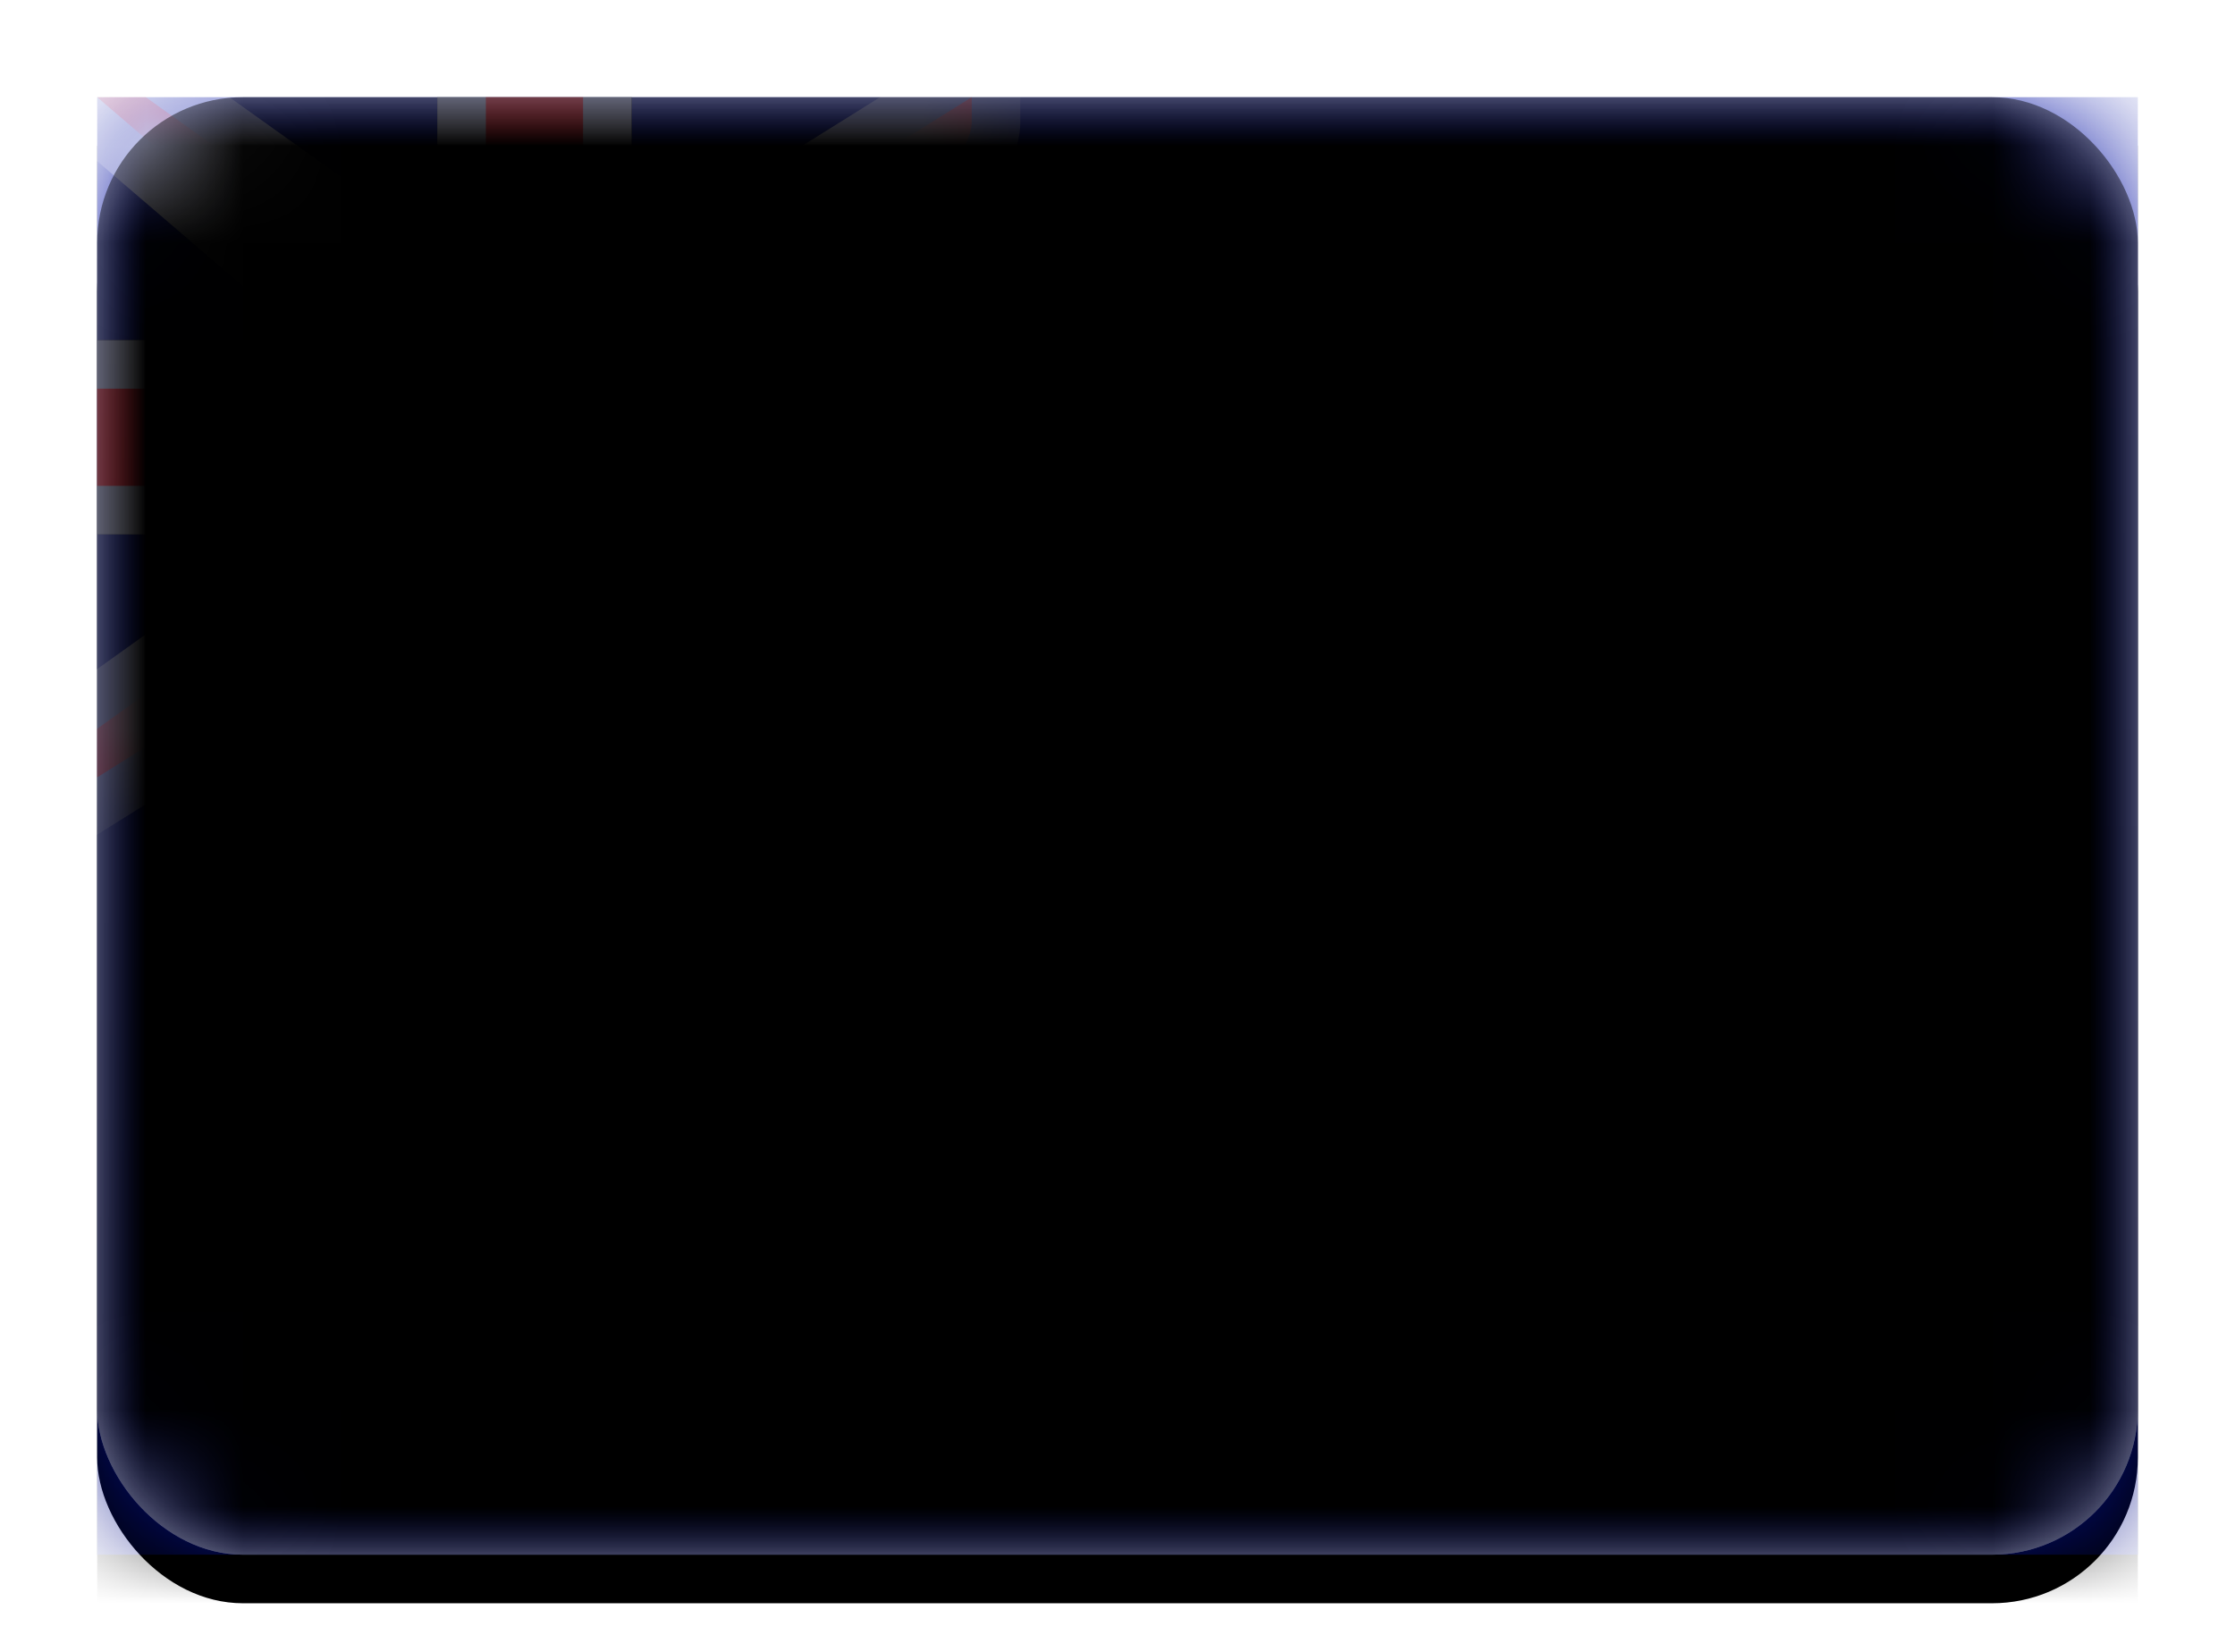 <?xml version="1.0" encoding="UTF-8" standalone="no"?>
<svg width="23px" height="17px" viewBox="0 0 23 17" version="1.1" xmlns="http://www.w3.org/2000/svg" xmlns:xlink="http://www.w3.org/1999/xlink">
    <!-- Generator: Sketch 3.7.2 (28276) - http://www.bohemiancoding.com/sketch -->
    <title>AI</title>
    <desc>Created with Sketch.</desc>
    <defs>
        <linearGradient x1="50%" y1="0%" x2="50%" y2="100%" id="linearGradient-1">
            <stop stop-color="#FFFFFF" offset="0%"></stop>
            <stop stop-color="#F0F0F0" offset="100%"></stop>
        </linearGradient>
        <rect id="path-2" x="0" y="0" width="21" height="15" rx="1.5"></rect>
        <filter x="-50%" y="-50%" width="200%" height="200%" filterUnits="objectBoundingBox" id="filter-4">
            <feOffset dx="0" dy="0.5" in="SourceAlpha" result="shadowOffsetOuter1"></feOffset>
            <feGaussianBlur stdDeviation="0.5" in="shadowOffsetOuter1" result="shadowBlurOuter1"></feGaussianBlur>
            <feColorMatrix values="0 0 0 0 0   0 0 0 0 0   0 0 0 0 0  0 0 0 0.16 0" type="matrix" in="shadowBlurOuter1"></feColorMatrix>
        </filter>
        <linearGradient x1="50%" y1="0%" x2="50%" y2="100%" id="linearGradient-5">
            <stop stop-color="#0A17A7" offset="0%"></stop>
            <stop stop-color="#030E88" offset="100%"></stop>
        </linearGradient>
        <rect id="path-6" x="0" y="0" width="21" height="15"></rect>
        <filter x="-50%" y="-50%" width="200%" height="200%" filterUnits="objectBoundingBox" id="filter-7">
            <feOffset dx="0" dy="0.5" in="SourceAlpha" result="shadowOffsetOuter1"></feOffset>
            <feGaussianBlur stdDeviation="0.5" in="shadowOffsetOuter1" result="shadowBlurOuter1"></feGaussianBlur>
            <feColorMatrix values="0 0 0 0 0   0 0 0 0 0   0 0 0 0 0  0 0 0 0.16 0" type="matrix" in="shadowBlurOuter1"></feColorMatrix>
        </filter>
        <path d="M0,2.5 L0,0 L1,0.5 L2,0 L3,0.5 L4,0 L4,2.5 C4,4 2,5 2,5 C2,5 0,4 0,2.5 Z" id="path-8"></path>
        <filter x="-50%" y="-50%" width="200%" height="200%" filterUnits="objectBoundingBox" id="filter-10">
            <feOffset dx="0" dy="0.5" in="SourceAlpha" result="shadowOffsetOuter1"></feOffset>
            <feColorMatrix values="0 0 0 0 0   0 0 0 0 0   0 0 0 0 0  0 0 0 0.06 0" type="matrix" in="shadowOffsetOuter1"></feColorMatrix>
        </filter>
        <linearGradient x1="50%" y1="0%" x2="50%" y2="100%" id="linearGradient-11">
            <stop stop-color="#FFA51B" offset="0%"></stop>
            <stop stop-color="#FF9A00" offset="100%"></stop>
        </linearGradient>
        <linearGradient x1="50%" y1="0%" x2="50%" y2="100%" id="linearGradient-12">
            <stop stop-color="#FF2E3A" offset="0%"></stop>
            <stop stop-color="#FC0D1B" offset="100%"></stop>
        </linearGradient>
        <path d="M3.5,3 L0,0 L0.5,0 L4,2.5 L5,2.5 L9,0 L9,0.25 C9,0.388 8.913,0.562 8.792,0.649 L5.5,3 L5.5,4 L8.812,6.839 C8.916,6.928 8.884,7 8.75,7 L8.75,7 C8.612,7 8.413,6.938 8.292,6.851 L5,4.5 L4,4.5 L0,7 L0,6.5 L3.5,4 L3.5,3 Z" id="path-13"></path>
        <mask id="mask-14" maskContentUnits="userSpaceOnUse" maskUnits="objectBoundingBox" x="-0.5" y="-0.5" width="10" height="8">
            <rect x="-0.5" y="-0.5" width="10" height="8" fill="white"></rect>
            <use xlink:href="#path-13" fill="black"></use>
        </mask>
        <path d="M0,2.5 L0,4.5 L3.5,4.5 L3.5,7.005 C3.5,7.278 3.714,7.5 4.005,7.5 L4.995,7.5 C5.274,7.5 5.5,7.284 5.5,7.005 L5.5,4.5 L9.01,4.5 C9.28,4.5 9.5,4.286 9.5,3.995 L9.5,3.005 C9.5,2.726 9.285,2.5 9.01,2.5 L5.5,2.5 L5.5,0 L3.5,0 L3.5,2.5 L0,2.5 Z" id="path-15"></path>
        <filter x="-50%" y="-50%" width="200%" height="200%" filterUnits="objectBoundingBox" id="filter-16">
            <feMorphology radius="0.25" operator="dilate" in="SourceAlpha" result="shadowSpreadOuter1"></feMorphology>
            <feOffset dx="0" dy="0" in="shadowSpreadOuter1" result="shadowOffsetOuter1"></feOffset>
            <feColorMatrix values="0 0 0 0 0   0 0 0 0 0   0 0 0 0 0  0 0 0 0.06 0" type="matrix" in="shadowOffsetOuter1"></feColorMatrix>
        </filter>
        <rect id="path-17" x="0" y="0" width="21" height="15" rx="1.5"></rect>
        <filter x="-50%" y="-50%" width="200%" height="200%" filterUnits="objectBoundingBox" id="filter-18">
            <feOffset dx="0" dy="-0.5" in="SourceAlpha" result="shadowOffsetInner1"></feOffset>
            <feComposite in="shadowOffsetInner1" in2="SourceAlpha" operator="arithmetic" k2="-1" k3="1" result="shadowInnerInner1"></feComposite>
            <feColorMatrix values="0 0 0 0 0   0 0 0 0 0   0 0 0 0 0  0 0 0 0.04 0" type="matrix" in="shadowInnerInner1" result="shadowMatrixInner1"></feColorMatrix>
            <feOffset dx="0" dy="0.5" in="SourceAlpha" result="shadowOffsetInner2"></feOffset>
            <feComposite in="shadowOffsetInner2" in2="SourceAlpha" operator="arithmetic" k2="-1" k3="1" result="shadowInnerInner2"></feComposite>
            <feColorMatrix values="0 0 0 0 1   0 0 0 0 1   0 0 0 0 1  0 0 0 0.12 0" type="matrix" in="shadowInnerInner2" result="shadowMatrixInner2"></feColorMatrix>
            <feMerge>
                <feMergeNode in="shadowMatrixInner1"></feMergeNode>
                <feMergeNode in="shadowMatrixInner2"></feMergeNode>
            </feMerge>
        </filter>
    </defs>
    <g id="Flag-Kit" stroke="none" stroke-width="1" fill="none" fill-rule="evenodd">
        <g id="AI">
            <g id="AE" transform="translate(1, 1)">
                <mask id="mask-3" fill="white">
                    <use xlink:href="#path-2"></use>
                </mask>
                <g id="Mask">
                    <use fill="black" fill-opacity="1" filter="url(#filter-4)" xlink:href="#path-2"></use>
                    <use fill="url(#linearGradient-1)" fill-rule="evenodd" xlink:href="#path-2"></use>
                </g>
                <g id="Mask-Copy" mask="url(#mask-3)">
                    <use fill="black" fill-opacity="1" filter="url(#filter-7)" xlink:href="#path-6"></use>
                    <use fill="url(#linearGradient-5)" fill-rule="evenodd" xlink:href="#path-6"></use>
                </g>
                <g id="Rectangle-1105" mask="url(#mask-3)">
                    <g transform="translate(13, 5)">
                        <mask id="mask-9" fill="white">
                            <use xlink:href="#path-8"></use>
                        </mask>
                        <g id="Mask" stroke="none" fill="none">
                            <use fill="black" fill-opacity="1" filter="url(#filter-10)" xlink:href="#path-8"></use>
                            <use fill="url(#linearGradient-1)" fill-rule="evenodd" xlink:href="#path-8"></use>
                        </g>
                        <rect id="Rectangle-1106" stroke="none" fill="#9ACCFF" fill-rule="evenodd" mask="url(#mask-9)" x="0" y="4" width="4" height="1"></rect>
                        <path d="M2,2 C2.276,2 2.5,1.776 2.5,1.5 C2.5,1.224 2.276,1 2,1 C1.724,1 1.5,1.224 1.5,1.5 C1.5,1.776 1.724,2 2,2 Z M1,3 C1.276,3 1.5,2.776 1.5,2.5 C1.5,2.224 1.276,2 1,2 C0.724,2 0.5,2.224 0.5,2.5 C0.5,2.776 0.724,3 1,3 Z M3,3 C3.276,3 3.5,2.776 3.5,2.5 C3.5,2.224 3.276,2 3,2 C2.724,2 2.5,2.224 2.5,2.5 C2.5,2.776 2.724,3 3,3 Z" id="Oval-170" stroke="none" fill="url(#linearGradient-11)" fill-rule="evenodd" mask="url(#mask-9)"></path>
                    </g>
                </g>
                <g id="Rectangle-36" mask="url(#mask-3)">
                    <use fill="url(#linearGradient-12)" fill-rule="evenodd" xlink:href="#path-13"></use>
                    <use stroke="#FFFFFF" mask="url(#mask-14)" stroke-width="1" xlink:href="#path-13"></use>
                </g>
                <g id="Rectangle-2" mask="url(#mask-3)">
                    <use fill="black" fill-opacity="1" filter="url(#filter-16)" xlink:href="#path-15"></use>
                    <use fill="url(#linearGradient-1)" fill-rule="evenodd" xlink:href="#path-15"></use>
                </g>
                <polygon id="Rectangle-36" fill="url(#linearGradient-12)" mask="url(#mask-3)" points="0 3 4 3 4 2.5 4 0 5 0 5 2.5 5 3 9 3 9 4 5 4 5 4.5 5 7 4 7 4 4.5 4 4 0 4"></polygon>
                <g id="Depth" mask="url(#mask-3)" fill-opacity="1" fill="black">
                    <use filter="url(#filter-18)" xlink:href="#path-17"></use>
                </g>
            </g>
        </g>
    </g>
</svg>